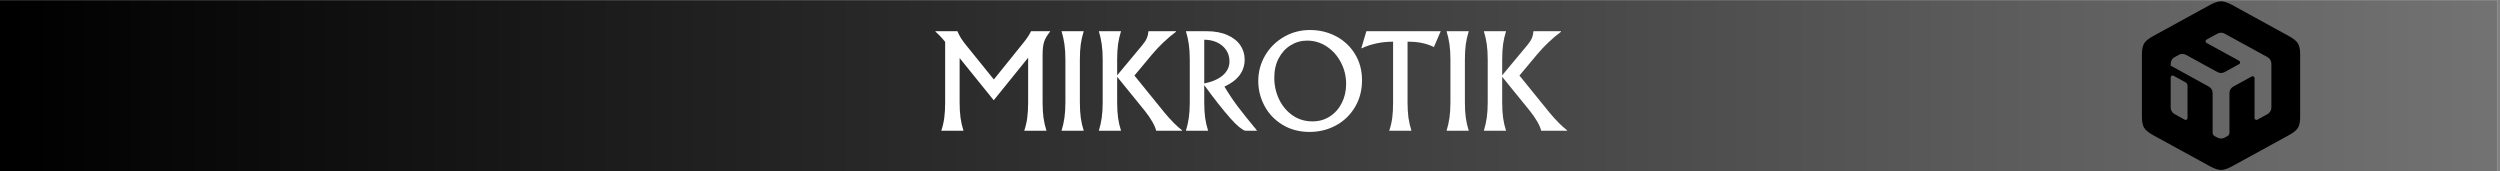 <svg xmlns="http://www.w3.org/2000/svg" xmlns:xlink="http://www.w3.org/1999/xlink" width="875" zoomAndPan="magnify" viewBox="0 0 656.25 45" height="60" preserveAspectRatio="xMidYMid meet" version="1.0"><rect x="0" y="0" width="656.25" height="45" fill="#808080" stroke="none"/><defs><g/><clipPath id="e8463ac27e"><path d="M 0 0.027 L 655.5 0.027 L 655.5 44.973 L 0 44.973 Z M 0 0.027 " clip-rule="nonzero"/></clipPath><linearGradient x1="0" gradientTransform="matrix(0.749, 0, 0, 0.749, 0, 0.026)" y1="30" x2="875" gradientUnits="userSpaceOnUse" y2="30" id="a488fa3c7b"><stop stop-opacity="1" stop-color="rgb(0%, 0%, 0%)" offset="0"/><stop stop-opacity="1" stop-color="rgb(0.175%, 0.175%, 0.175%)" offset="0.008"/><stop stop-opacity="1" stop-color="rgb(0.526%, 0.526%, 0.526%)" offset="0.016"/><stop stop-opacity="1" stop-color="rgb(0.879%, 0.879%, 0.879%)" offset="0.023"/><stop stop-opacity="1" stop-color="rgb(1.231%, 1.231%, 1.231%)" offset="0.031"/><stop stop-opacity="1" stop-color="rgb(1.584%, 1.584%, 1.584%)" offset="0.039"/><stop stop-opacity="1" stop-color="rgb(1.936%, 1.936%, 1.936%)" offset="0.047"/><stop stop-opacity="1" stop-color="rgb(2.289%, 2.289%, 2.289%)" offset="0.055"/><stop stop-opacity="1" stop-color="rgb(2.641%, 2.641%, 2.641%)" offset="0.062"/><stop stop-opacity="1" stop-color="rgb(2.994%, 2.994%, 2.994%)" offset="0.07"/><stop stop-opacity="1" stop-color="rgb(3.346%, 3.346%, 3.346%)" offset="0.078"/><stop stop-opacity="1" stop-color="rgb(3.699%, 3.699%, 3.699%)" offset="0.086"/><stop stop-opacity="1" stop-color="rgb(4.051%, 4.051%, 4.051%)" offset="0.094"/><stop stop-opacity="1" stop-color="rgb(4.402%, 4.402%, 4.402%)" offset="0.102"/><stop stop-opacity="1" stop-color="rgb(4.755%, 4.755%, 4.755%)" offset="0.109"/><stop stop-opacity="1" stop-color="rgb(5.107%, 5.107%, 5.107%)" offset="0.117"/><stop stop-opacity="1" stop-color="rgb(5.46%, 5.46%, 5.46%)" offset="0.125"/><stop stop-opacity="1" stop-color="rgb(5.812%, 5.812%, 5.812%)" offset="0.133"/><stop stop-opacity="1" stop-color="rgb(6.165%, 6.165%, 6.165%)" offset="0.141"/><stop stop-opacity="1" stop-color="rgb(6.517%, 6.517%, 6.517%)" offset="0.148"/><stop stop-opacity="1" stop-color="rgb(6.87%, 6.87%, 6.87%)" offset="0.156"/><stop stop-opacity="1" stop-color="rgb(7.222%, 7.222%, 7.222%)" offset="0.164"/><stop stop-opacity="1" stop-color="rgb(7.574%, 7.574%, 7.574%)" offset="0.172"/><stop stop-opacity="1" stop-color="rgb(7.927%, 7.927%, 7.927%)" offset="0.18"/><stop stop-opacity="1" stop-color="rgb(8.278%, 8.278%, 8.278%)" offset="0.188"/><stop stop-opacity="1" stop-color="rgb(8.63%, 8.63%, 8.63%)" offset="0.195"/><stop stop-opacity="1" stop-color="rgb(8.983%, 8.983%, 8.983%)" offset="0.203"/><stop stop-opacity="1" stop-color="rgb(9.335%, 9.335%, 9.335%)" offset="0.211"/><stop stop-opacity="1" stop-color="rgb(9.688%, 9.688%, 9.688%)" offset="0.219"/><stop stop-opacity="1" stop-color="rgb(10.04%, 10.04%, 10.04%)" offset="0.227"/><stop stop-opacity="1" stop-color="rgb(10.393%, 10.393%, 10.393%)" offset="0.234"/><stop stop-opacity="1" stop-color="rgb(10.745%, 10.745%, 10.745%)" offset="0.242"/><stop stop-opacity="1" stop-color="rgb(11.098%, 11.098%, 11.098%)" offset="0.25"/><stop stop-opacity="1" stop-color="rgb(11.45%, 11.45%, 11.45%)" offset="0.258"/><stop stop-opacity="1" stop-color="rgb(11.803%, 11.803%, 11.803%)" offset="0.266"/><stop stop-opacity="1" stop-color="rgb(12.155%, 12.155%, 12.155%)" offset="0.273"/><stop stop-opacity="1" stop-color="rgb(12.506%, 12.506%, 12.506%)" offset="0.281"/><stop stop-opacity="1" stop-color="rgb(12.859%, 12.859%, 12.859%)" offset="0.289"/><stop stop-opacity="1" stop-color="rgb(13.211%, 13.211%, 13.211%)" offset="0.297"/><stop stop-opacity="1" stop-color="rgb(13.564%, 13.564%, 13.564%)" offset="0.305"/><stop stop-opacity="1" stop-color="rgb(13.916%, 13.916%, 13.916%)" offset="0.312"/><stop stop-opacity="1" stop-color="rgb(14.268%, 14.268%, 14.268%)" offset="0.32"/><stop stop-opacity="1" stop-color="rgb(14.621%, 14.621%, 14.621%)" offset="0.328"/><stop stop-opacity="1" stop-color="rgb(14.973%, 14.973%, 14.973%)" offset="0.336"/><stop stop-opacity="1" stop-color="rgb(15.326%, 15.326%, 15.326%)" offset="0.344"/><stop stop-opacity="1" stop-color="rgb(15.678%, 15.678%, 15.678%)" offset="0.352"/><stop stop-opacity="1" stop-color="rgb(16.031%, 16.031%, 16.031%)" offset="0.359"/><stop stop-opacity="1" stop-color="rgb(16.382%, 16.382%, 16.382%)" offset="0.367"/><stop stop-opacity="1" stop-color="rgb(16.734%, 16.734%, 16.734%)" offset="0.375"/><stop stop-opacity="1" stop-color="rgb(17.087%, 17.087%, 17.087%)" offset="0.383"/><stop stop-opacity="1" stop-color="rgb(17.439%, 17.439%, 17.439%)" offset="0.391"/><stop stop-opacity="1" stop-color="rgb(17.792%, 17.792%, 17.792%)" offset="0.398"/><stop stop-opacity="1" stop-color="rgb(18.144%, 18.144%, 18.144%)" offset="0.406"/><stop stop-opacity="1" stop-color="rgb(18.497%, 18.497%, 18.497%)" offset="0.414"/><stop stop-opacity="1" stop-color="rgb(18.849%, 18.849%, 18.849%)" offset="0.422"/><stop stop-opacity="1" stop-color="rgb(19.202%, 19.202%, 19.202%)" offset="0.43"/><stop stop-opacity="1" stop-color="rgb(19.554%, 19.554%, 19.554%)" offset="0.438"/><stop stop-opacity="1" stop-color="rgb(19.907%, 19.907%, 19.907%)" offset="0.445"/><stop stop-opacity="1" stop-color="rgb(20.258%, 20.258%, 20.258%)" offset="0.453"/><stop stop-opacity="1" stop-color="rgb(20.61%, 20.61%, 20.61%)" offset="0.461"/><stop stop-opacity="1" stop-color="rgb(20.963%, 20.963%, 20.963%)" offset="0.469"/><stop stop-opacity="1" stop-color="rgb(21.315%, 21.315%, 21.315%)" offset="0.477"/><stop stop-opacity="1" stop-color="rgb(21.667%, 21.667%, 21.667%)" offset="0.484"/><stop stop-opacity="1" stop-color="rgb(22.02%, 22.02%, 22.02%)" offset="0.492"/><stop stop-opacity="1" stop-color="rgb(22.372%, 22.372%, 22.372%)" offset="0.5"/><stop stop-opacity="1" stop-color="rgb(22.725%, 22.725%, 22.725%)" offset="0.508"/><stop stop-opacity="1" stop-color="rgb(23.077%, 23.077%, 23.077%)" offset="0.516"/><stop stop-opacity="1" stop-color="rgb(23.43%, 23.43%, 23.43%)" offset="0.523"/><stop stop-opacity="1" stop-color="rgb(23.782%, 23.782%, 23.782%)" offset="0.531"/><stop stop-opacity="1" stop-color="rgb(24.135%, 24.135%, 24.135%)" offset="0.539"/><stop stop-opacity="1" stop-color="rgb(24.486%, 24.486%, 24.486%)" offset="0.547"/><stop stop-opacity="1" stop-color="rgb(24.838%, 24.838%, 24.838%)" offset="0.555"/><stop stop-opacity="1" stop-color="rgb(25.191%, 25.191%, 25.191%)" offset="0.562"/><stop stop-opacity="1" stop-color="rgb(25.543%, 25.543%, 25.543%)" offset="0.57"/><stop stop-opacity="1" stop-color="rgb(25.896%, 25.896%, 25.896%)" offset="0.578"/><stop stop-opacity="1" stop-color="rgb(26.248%, 26.248%, 26.248%)" offset="0.586"/><stop stop-opacity="1" stop-color="rgb(26.601%, 26.601%, 26.601%)" offset="0.594"/><stop stop-opacity="1" stop-color="rgb(26.953%, 26.953%, 26.953%)" offset="0.602"/><stop stop-opacity="1" stop-color="rgb(27.306%, 27.306%, 27.306%)" offset="0.609"/><stop stop-opacity="1" stop-color="rgb(27.658%, 27.658%, 27.658%)" offset="0.617"/><stop stop-opacity="1" stop-color="rgb(28.011%, 28.011%, 28.011%)" offset="0.625"/><stop stop-opacity="1" stop-color="rgb(28.362%, 28.362%, 28.362%)" offset="0.633"/><stop stop-opacity="1" stop-color="rgb(28.714%, 28.714%, 28.714%)" offset="0.641"/><stop stop-opacity="1" stop-color="rgb(29.066%, 29.066%, 29.066%)" offset="0.648"/><stop stop-opacity="1" stop-color="rgb(29.419%, 29.419%, 29.419%)" offset="0.656"/><stop stop-opacity="1" stop-color="rgb(29.771%, 29.771%, 29.771%)" offset="0.664"/><stop stop-opacity="1" stop-color="rgb(30.124%, 30.124%, 30.124%)" offset="0.672"/><stop stop-opacity="1" stop-color="rgb(30.476%, 30.476%, 30.476%)" offset="0.68"/><stop stop-opacity="1" stop-color="rgb(30.829%, 30.829%, 30.829%)" offset="0.688"/><stop stop-opacity="1" stop-color="rgb(31.181%, 31.181%, 31.181%)" offset="0.695"/><stop stop-opacity="1" stop-color="rgb(31.534%, 31.534%, 31.534%)" offset="0.703"/><stop stop-opacity="1" stop-color="rgb(31.886%, 31.886%, 31.886%)" offset="0.711"/><stop stop-opacity="1" stop-color="rgb(32.237%, 32.237%, 32.237%)" offset="0.719"/><stop stop-opacity="1" stop-color="rgb(32.59%, 32.59%, 32.59%)" offset="0.727"/><stop stop-opacity="1" stop-color="rgb(32.942%, 32.942%, 32.942%)" offset="0.734"/><stop stop-opacity="1" stop-color="rgb(33.295%, 33.295%, 33.295%)" offset="0.742"/><stop stop-opacity="1" stop-color="rgb(33.647%, 33.647%, 33.647%)" offset="0.75"/><stop stop-opacity="1" stop-color="rgb(34%, 34%, 34%)" offset="0.758"/><stop stop-opacity="1" stop-color="rgb(34.352%, 34.352%, 34.352%)" offset="0.766"/><stop stop-opacity="1" stop-color="rgb(34.705%, 34.705%, 34.705%)" offset="0.773"/><stop stop-opacity="1" stop-color="rgb(35.057%, 35.057%, 35.057%)" offset="0.781"/><stop stop-opacity="1" stop-color="rgb(35.41%, 35.41%, 35.41%)" offset="0.789"/><stop stop-opacity="1" stop-color="rgb(35.762%, 35.762%, 35.762%)" offset="0.797"/><stop stop-opacity="1" stop-color="rgb(36.115%, 36.115%, 36.115%)" offset="0.805"/><stop stop-opacity="1" stop-color="rgb(36.465%, 36.465%, 36.465%)" offset="0.812"/><stop stop-opacity="1" stop-color="rgb(36.818%, 36.818%, 36.818%)" offset="0.82"/><stop stop-opacity="1" stop-color="rgb(37.17%, 37.17%, 37.17%)" offset="0.828"/><stop stop-opacity="1" stop-color="rgb(37.523%, 37.523%, 37.523%)" offset="0.836"/><stop stop-opacity="1" stop-color="rgb(37.875%, 37.875%, 37.875%)" offset="0.844"/><stop stop-opacity="1" stop-color="rgb(38.228%, 38.228%, 38.228%)" offset="0.852"/><stop stop-opacity="1" stop-color="rgb(38.58%, 38.58%, 38.58%)" offset="0.859"/><stop stop-opacity="1" stop-color="rgb(38.933%, 38.933%, 38.933%)" offset="0.867"/><stop stop-opacity="1" stop-color="rgb(39.285%, 39.285%, 39.285%)" offset="0.875"/><stop stop-opacity="1" stop-color="rgb(39.638%, 39.638%, 39.638%)" offset="0.883"/><stop stop-opacity="1" stop-color="rgb(39.99%, 39.99%, 39.99%)" offset="0.891"/><stop stop-opacity="1" stop-color="rgb(40.341%, 40.341%, 40.341%)" offset="0.898"/><stop stop-opacity="1" stop-color="rgb(40.694%, 40.694%, 40.694%)" offset="0.906"/><stop stop-opacity="1" stop-color="rgb(41.046%, 41.046%, 41.046%)" offset="0.914"/><stop stop-opacity="1" stop-color="rgb(41.399%, 41.399%, 41.399%)" offset="0.922"/><stop stop-opacity="1" stop-color="rgb(41.751%, 41.751%, 41.751%)" offset="0.93"/><stop stop-opacity="1" stop-color="rgb(42.104%, 42.104%, 42.104%)" offset="0.938"/><stop stop-opacity="1" stop-color="rgb(42.456%, 42.456%, 42.456%)" offset="0.945"/><stop stop-opacity="1" stop-color="rgb(42.809%, 42.809%, 42.809%)" offset="0.953"/><stop stop-opacity="1" stop-color="rgb(43.161%, 43.161%, 43.161%)" offset="0.961"/><stop stop-opacity="1" stop-color="rgb(43.513%, 43.513%, 43.513%)" offset="0.969"/><stop stop-opacity="1" stop-color="rgb(43.866%, 43.866%, 43.866%)" offset="0.977"/><stop stop-opacity="1" stop-color="rgb(44.217%, 44.217%, 44.217%)" offset="0.984"/><stop stop-opacity="1" stop-color="rgb(44.569%, 44.569%, 44.569%)" offset="0.992"/><stop stop-opacity="1" stop-color="rgb(44.922%, 44.922%, 44.922%)" offset="1"/></linearGradient><clipPath id="90f90b27a7"><path d="M 244 0.027 L 412 0.027 L 412 44.973 L 244 44.973 Z M 244 0.027 " clip-rule="nonzero"/></clipPath><clipPath id="98bcc5fb0f"><path d="M 145 8 L 167.848 8 L 167.848 35 L 145 35 Z M 145 8 " clip-rule="nonzero"/></clipPath><clipPath id="8847b123e2"><rect x="0" width="168" y="0" height="45"/></clipPath><clipPath id="328b115f7c"><path d="M 562 0.027 L 604 0.027 L 604 44.973 L 562 44.973 Z M 562 0.027 " clip-rule="nonzero"/></clipPath></defs><g clip-path="url(#e8463ac27e)"><path fill="#ffffff" d="M 0 0.027 L 655.5 0.027 L 655.5 44.973 L 0 44.973 Z M 0 0.027 " fill-opacity="1" fill-rule="nonzero"/><path fill="url(#a488fa3c7b)" d="M 0 0.027 L 0 44.973 L 655.5 44.973 L 655.5 0.027 Z M 0 0.027 " fill-rule="nonzero"/></g><g clip-path="url(#90f90b27a7)"><g transform="matrix(1, 0, 0, 1, 244, 0)"><g clip-path="url(#8847b123e2)"><g fill="#ffffff" fill-opacity="1"><g transform="translate(1.104, 34.316)"><g><path d="M 30.547 -26.016 C 29.742 -25.023 29.211 -24.113 28.953 -23.281 C 28.703 -22.445 28.578 -21.32 28.578 -19.906 L 28.578 -7.5 C 28.578 -5.926 28.656 -4.566 28.812 -3.422 C 28.969 -2.285 29.227 -1.145 29.594 0 L 23.766 0 C 24.141 -1.125 24.398 -2.25 24.547 -3.375 C 24.703 -4.508 24.781 -5.883 24.781 -7.5 L 24.781 -19.172 L 15.75 -8 L 6.797 -19.078 L 6.797 -7.5 C 6.797 -5.926 6.875 -4.566 7.031 -3.422 C 7.188 -2.285 7.445 -1.145 7.812 0 L 1.984 0 C 2.359 -1.125 2.617 -2.25 2.766 -3.375 C 2.922 -4.508 3 -5.883 3 -7.5 L 3 -23.312 C 2.188 -24.332 1.336 -25.234 0.453 -26.016 L 0.453 -26.125 L 6.219 -26.125 C 6.5 -25.457 6.816 -24.836 7.172 -24.266 C 7.535 -23.691 8.066 -22.977 8.766 -22.125 L 15.781 -13.453 L 23.594 -23.156 C 24.445 -24.195 25.098 -25.188 25.547 -26.125 L 30.547 -26.125 Z M 30.547 -26.016 "/></g></g></g><g fill="#ffffff" fill-opacity="1"><g transform="translate(32.669, 34.316)"><g><path d="M 1.984 0 C 2.336 -1.145 2.594 -2.285 2.75 -3.422 C 2.914 -4.566 3 -5.926 3 -7.5 L 3 -18.625 C 3 -20.195 2.914 -21.551 2.75 -22.688 C 2.594 -23.82 2.336 -24.969 1.984 -26.125 L 7.812 -26.125 C 7.445 -24.969 7.188 -23.82 7.031 -22.688 C 6.875 -21.551 6.797 -20.195 6.797 -18.625 L 6.797 -7.5 C 6.797 -5.926 6.875 -4.566 7.031 -3.422 C 7.188 -2.285 7.445 -1.145 7.812 0 Z M 1.984 0 "/></g></g></g><g fill="#ffffff" fill-opacity="1"><g transform="translate(42.457, 34.316)"><g><path d="M 19.172 -4.812 C 20.91 -2.727 22.461 -1.164 23.828 -0.125 L 23.828 0 L 17.031 0 C 16.906 -0.613 16.578 -1.391 16.047 -2.328 C 15.516 -3.266 14.863 -4.211 14.094 -5.172 L 6.797 -14.156 L 6.797 -7.5 C 6.797 -5.926 6.875 -4.566 7.031 -3.422 C 7.188 -2.285 7.445 -1.145 7.812 0 L 1.984 0 C 2.336 -1.145 2.594 -2.285 2.75 -3.422 C 2.914 -4.566 3 -5.926 3 -7.5 L 3 -18.625 C 3 -20.195 2.914 -21.551 2.75 -22.688 C 2.594 -23.82 2.336 -24.969 1.984 -26.125 L 7.812 -26.125 C 7.445 -24.969 7.188 -23.82 7.031 -22.688 C 6.875 -21.551 6.797 -20.195 6.797 -18.625 L 6.797 -14.547 L 13.359 -22.422 C 13.93 -23.098 14.332 -23.707 14.562 -24.25 C 14.801 -24.789 14.953 -25.414 15.016 -26.125 L 22.234 -26.125 L 22.234 -25.984 C 19.93 -24.242 17.859 -22.281 16.016 -20.094 L 11.328 -14.484 Z M 19.172 -4.812 "/></g></g></g><g fill="#ffffff" fill-opacity="1"><g transform="translate(65.317, 34.316)"><g><path d="M 12.094 -11.578 C 13.219 -9.703 14.414 -7.922 15.688 -6.234 C 16.969 -4.547 18.602 -2.508 20.594 -0.125 L 20.594 0 L 17.516 0 C 16.555 -0.363 15.312 -1.406 13.781 -3.125 C 11.695 -5.469 9.367 -8.422 6.797 -11.984 L 6.797 -7.5 C 6.797 -5.926 6.875 -4.566 7.031 -3.422 C 7.188 -2.285 7.445 -1.145 7.812 0 L 1.984 0 C 2.336 -1.145 2.594 -2.285 2.75 -3.422 C 2.914 -4.566 3 -5.926 3 -7.5 L 3 -18.625 C 3 -20.195 2.914 -21.551 2.75 -22.688 C 2.594 -23.82 2.336 -24.969 1.984 -26.125 L 7.406 -26.125 C 9.551 -26.125 11.375 -25.785 12.875 -25.109 C 14.383 -24.441 15.516 -23.551 16.266 -22.438 C 17.023 -21.32 17.406 -20.07 17.406 -18.688 C 17.406 -15.582 15.633 -13.211 12.094 -11.578 Z M 6.797 -12.406 C 8.961 -12.852 10.609 -13.582 11.734 -14.594 C 12.859 -15.602 13.422 -16.805 13.422 -18.203 C 13.422 -19.336 13.129 -20.332 12.547 -21.188 C 11.961 -22.051 11.164 -22.719 10.156 -23.188 C 9.145 -23.656 8.023 -23.891 6.797 -23.891 Z M 6.797 -12.406 "/></g></g></g><g fill="#ffffff" fill-opacity="1"><g transform="translate(84.798, 34.316)"><g><path d="M 15.078 -26.438 C 17.566 -26.438 19.852 -25.883 21.938 -24.781 C 24.02 -23.676 25.672 -22.125 26.891 -20.125 C 28.117 -18.125 28.734 -15.828 28.734 -13.234 C 28.734 -10.641 28.125 -8.312 26.906 -6.25 C 25.695 -4.188 24.039 -2.578 21.938 -1.422 C 19.832 -0.266 17.504 0.312 14.953 0.312 C 12.297 0.312 9.941 -0.305 7.891 -1.547 C 5.836 -2.785 4.258 -4.43 3.156 -6.484 C 2.051 -8.535 1.5 -10.723 1.5 -13.047 C 1.5 -15.461 2.098 -17.695 3.297 -19.75 C 4.504 -21.801 6.145 -23.426 8.219 -24.625 C 10.289 -25.832 12.578 -26.438 15.078 -26.438 Z M 14.312 -23.656 C 12.758 -23.656 11.32 -23.25 10 -22.438 C 8.688 -21.633 7.641 -20.492 6.859 -19.016 C 6.086 -17.547 5.703 -15.844 5.703 -13.906 C 5.703 -11.883 6.125 -9.992 6.969 -8.234 C 7.812 -6.484 8.988 -5.082 10.5 -4.031 C 12.02 -2.977 13.758 -2.453 15.719 -2.453 C 17.445 -2.453 18.977 -2.891 20.312 -3.766 C 21.656 -4.641 22.695 -5.82 23.438 -7.312 C 24.188 -8.812 24.562 -10.469 24.562 -12.281 C 24.562 -14.301 24.102 -16.188 23.188 -17.938 C 22.27 -19.688 21.031 -21.078 19.469 -22.109 C 17.906 -23.141 16.188 -23.656 14.312 -23.656 Z M 14.312 -23.656 "/></g></g></g><g fill="#ffffff" fill-opacity="1"><g transform="translate(113.78, 34.316)"><g><path d="M 6.891 0 C 7.273 -1.125 7.539 -2.25 7.688 -3.375 C 7.832 -4.508 7.906 -5.883 7.906 -7.5 L 7.906 -23.375 C 6.352 -23.375 4.867 -23.219 3.453 -22.906 C 2.047 -22.602 0.781 -22.176 -0.344 -21.625 L -0.422 -21.688 L 0.891 -26.125 L 20.406 -26.125 L 18.625 -21.969 C 17.602 -22.457 16.562 -22.812 15.5 -23.031 C 14.438 -23.258 13.172 -23.375 11.703 -23.375 L 11.703 -7.5 C 11.703 -5.926 11.781 -4.566 11.938 -3.422 C 12.102 -2.285 12.363 -1.145 12.719 0 Z M 6.891 0 "/></g></g></g><g fill="#ffffff" fill-opacity="1"><g transform="translate(133.738, 34.316)"><g><path d="M 1.984 0 C 2.336 -1.145 2.594 -2.285 2.75 -3.422 C 2.914 -4.566 3 -5.926 3 -7.5 L 3 -18.625 C 3 -20.195 2.914 -21.551 2.75 -22.688 C 2.594 -23.82 2.336 -24.969 1.984 -26.125 L 7.812 -26.125 C 7.445 -24.969 7.188 -23.82 7.031 -22.688 C 6.875 -21.551 6.797 -20.195 6.797 -18.625 L 6.797 -7.5 C 6.797 -5.926 6.875 -4.566 7.031 -3.422 C 7.188 -2.285 7.445 -1.145 7.812 0 Z M 1.984 0 "/></g></g></g><g clip-path="url(#98bcc5fb0f)"><g fill="#ffffff" fill-opacity="1"><g transform="translate(143.527, 34.316)"><g><path d="M 19.172 -4.812 C 20.91 -2.727 22.461 -1.164 23.828 -0.125 L 23.828 0 L 17.031 0 C 16.906 -0.613 16.578 -1.391 16.047 -2.328 C 15.516 -3.266 14.863 -4.211 14.094 -5.172 L 6.797 -14.156 L 6.797 -7.5 C 6.797 -5.926 6.875 -4.566 7.031 -3.422 C 7.188 -2.285 7.445 -1.145 7.812 0 L 1.984 0 C 2.336 -1.145 2.594 -2.285 2.75 -3.422 C 2.914 -4.566 3 -5.926 3 -7.5 L 3 -18.625 C 3 -20.195 2.914 -21.551 2.75 -22.688 C 2.594 -23.82 2.336 -24.969 1.984 -26.125 L 7.812 -26.125 C 7.445 -24.969 7.188 -23.82 7.031 -22.688 C 6.875 -21.551 6.797 -20.195 6.797 -18.625 L 6.797 -14.547 L 13.359 -22.422 C 13.93 -23.098 14.332 -23.707 14.562 -24.25 C 14.801 -24.789 14.953 -25.414 15.016 -26.125 L 22.234 -26.125 L 22.234 -25.984 C 19.93 -24.242 17.859 -22.281 16.016 -20.094 L 11.328 -14.484 Z M 19.172 -4.812 "/></g></g></g></g></g></g></g><g clip-path="url(#328b115f7c)"><path fill="#000000" d="M 603.789 14.277 L 603.789 30.672 C 603.789 31.688 603.664 32.559 603.383 33.199 C 603.332 33.316 603.273 33.434 603.215 33.547 C 602.809 34.203 601.992 34.852 600.887 35.453 L 585.93 43.648 C 585 44.156 584.145 44.488 583.422 44.582 C 583.285 44.602 583.152 44.613 583.023 44.613 C 582.891 44.613 582.758 44.602 582.621 44.582 C 581.898 44.488 581.043 44.156 580.113 43.648 L 572.637 39.551 L 565.164 35.453 C 564.051 34.852 563.234 34.203 562.836 33.547 C 562.43 32.883 562.254 31.887 562.254 30.672 L 562.254 14.277 C 562.254 13.258 562.379 12.398 562.656 11.758 C 562.711 11.633 562.77 11.512 562.836 11.41 C 562.898 11.301 562.973 11.195 563.055 11.094 C 563.504 10.539 564.234 10.012 565.164 9.496 L 572.637 5.398 L 580.113 1.301 C 581.219 0.695 582.223 0.344 583.023 0.344 C 583.152 0.344 583.285 0.352 583.422 0.371 C 584.145 0.461 585 0.793 585.93 1.301 L 593.406 5.398 L 600.887 9.496 C 601.816 10.012 602.535 10.539 602.988 11.094 C 603.074 11.195 603.152 11.301 603.215 11.41 C 603.273 11.512 603.332 11.633 603.383 11.758 C 603.664 12.398 603.789 13.258 603.789 14.277 M 596.238 16.723 C 596.238 16 595.848 15.336 595.219 15 L 583.969 8.832 C 583.379 8.508 582.664 8.508 582.074 8.832 L 579.207 10.402 C 578.867 10.594 578.867 11.078 579.207 11.262 L 587.785 15.965 C 588.125 16.156 588.125 16.641 587.785 16.824 L 583.969 18.918 C 583.379 19.242 582.664 19.242 582.074 18.918 L 573.82 14.395 C 573.23 14.07 572.516 14.07 571.93 14.395 L 570.828 15 C 570.195 15.344 569.805 16 569.805 16.723 L 569.805 17.238 L 579.789 22.715 C 580.426 23.051 580.812 23.715 580.812 24.43 L 580.812 34.852 C 580.812 35.203 581.008 35.535 581.324 35.711 L 582.074 36.125 C 582.664 36.449 583.379 36.449 583.969 36.125 L 584.727 35.711 C 585.035 35.535 585.234 35.203 585.234 34.852 L 585.234 24.43 C 585.234 23.715 585.625 23.051 586.262 22.715 L 591.086 20.062 C 591.418 19.883 591.816 20.121 591.816 20.496 L 591.816 30.988 C 591.816 31.363 592.215 31.602 592.547 31.422 L 595.219 29.957 C 595.848 29.609 596.238 28.949 596.238 28.234 Z M 574.227 22.484 C 574.227 22.133 574.035 21.801 573.719 21.625 L 570.535 19.875 C 570.203 19.699 569.805 19.938 569.805 20.312 L 569.805 28.234 C 569.805 28.949 570.195 29.609 570.828 29.957 L 573.504 31.422 C 573.828 31.602 574.227 31.363 574.227 30.988 Z M 574.227 22.484 " fill-opacity="1" fill-rule="evenodd"/></g></svg>